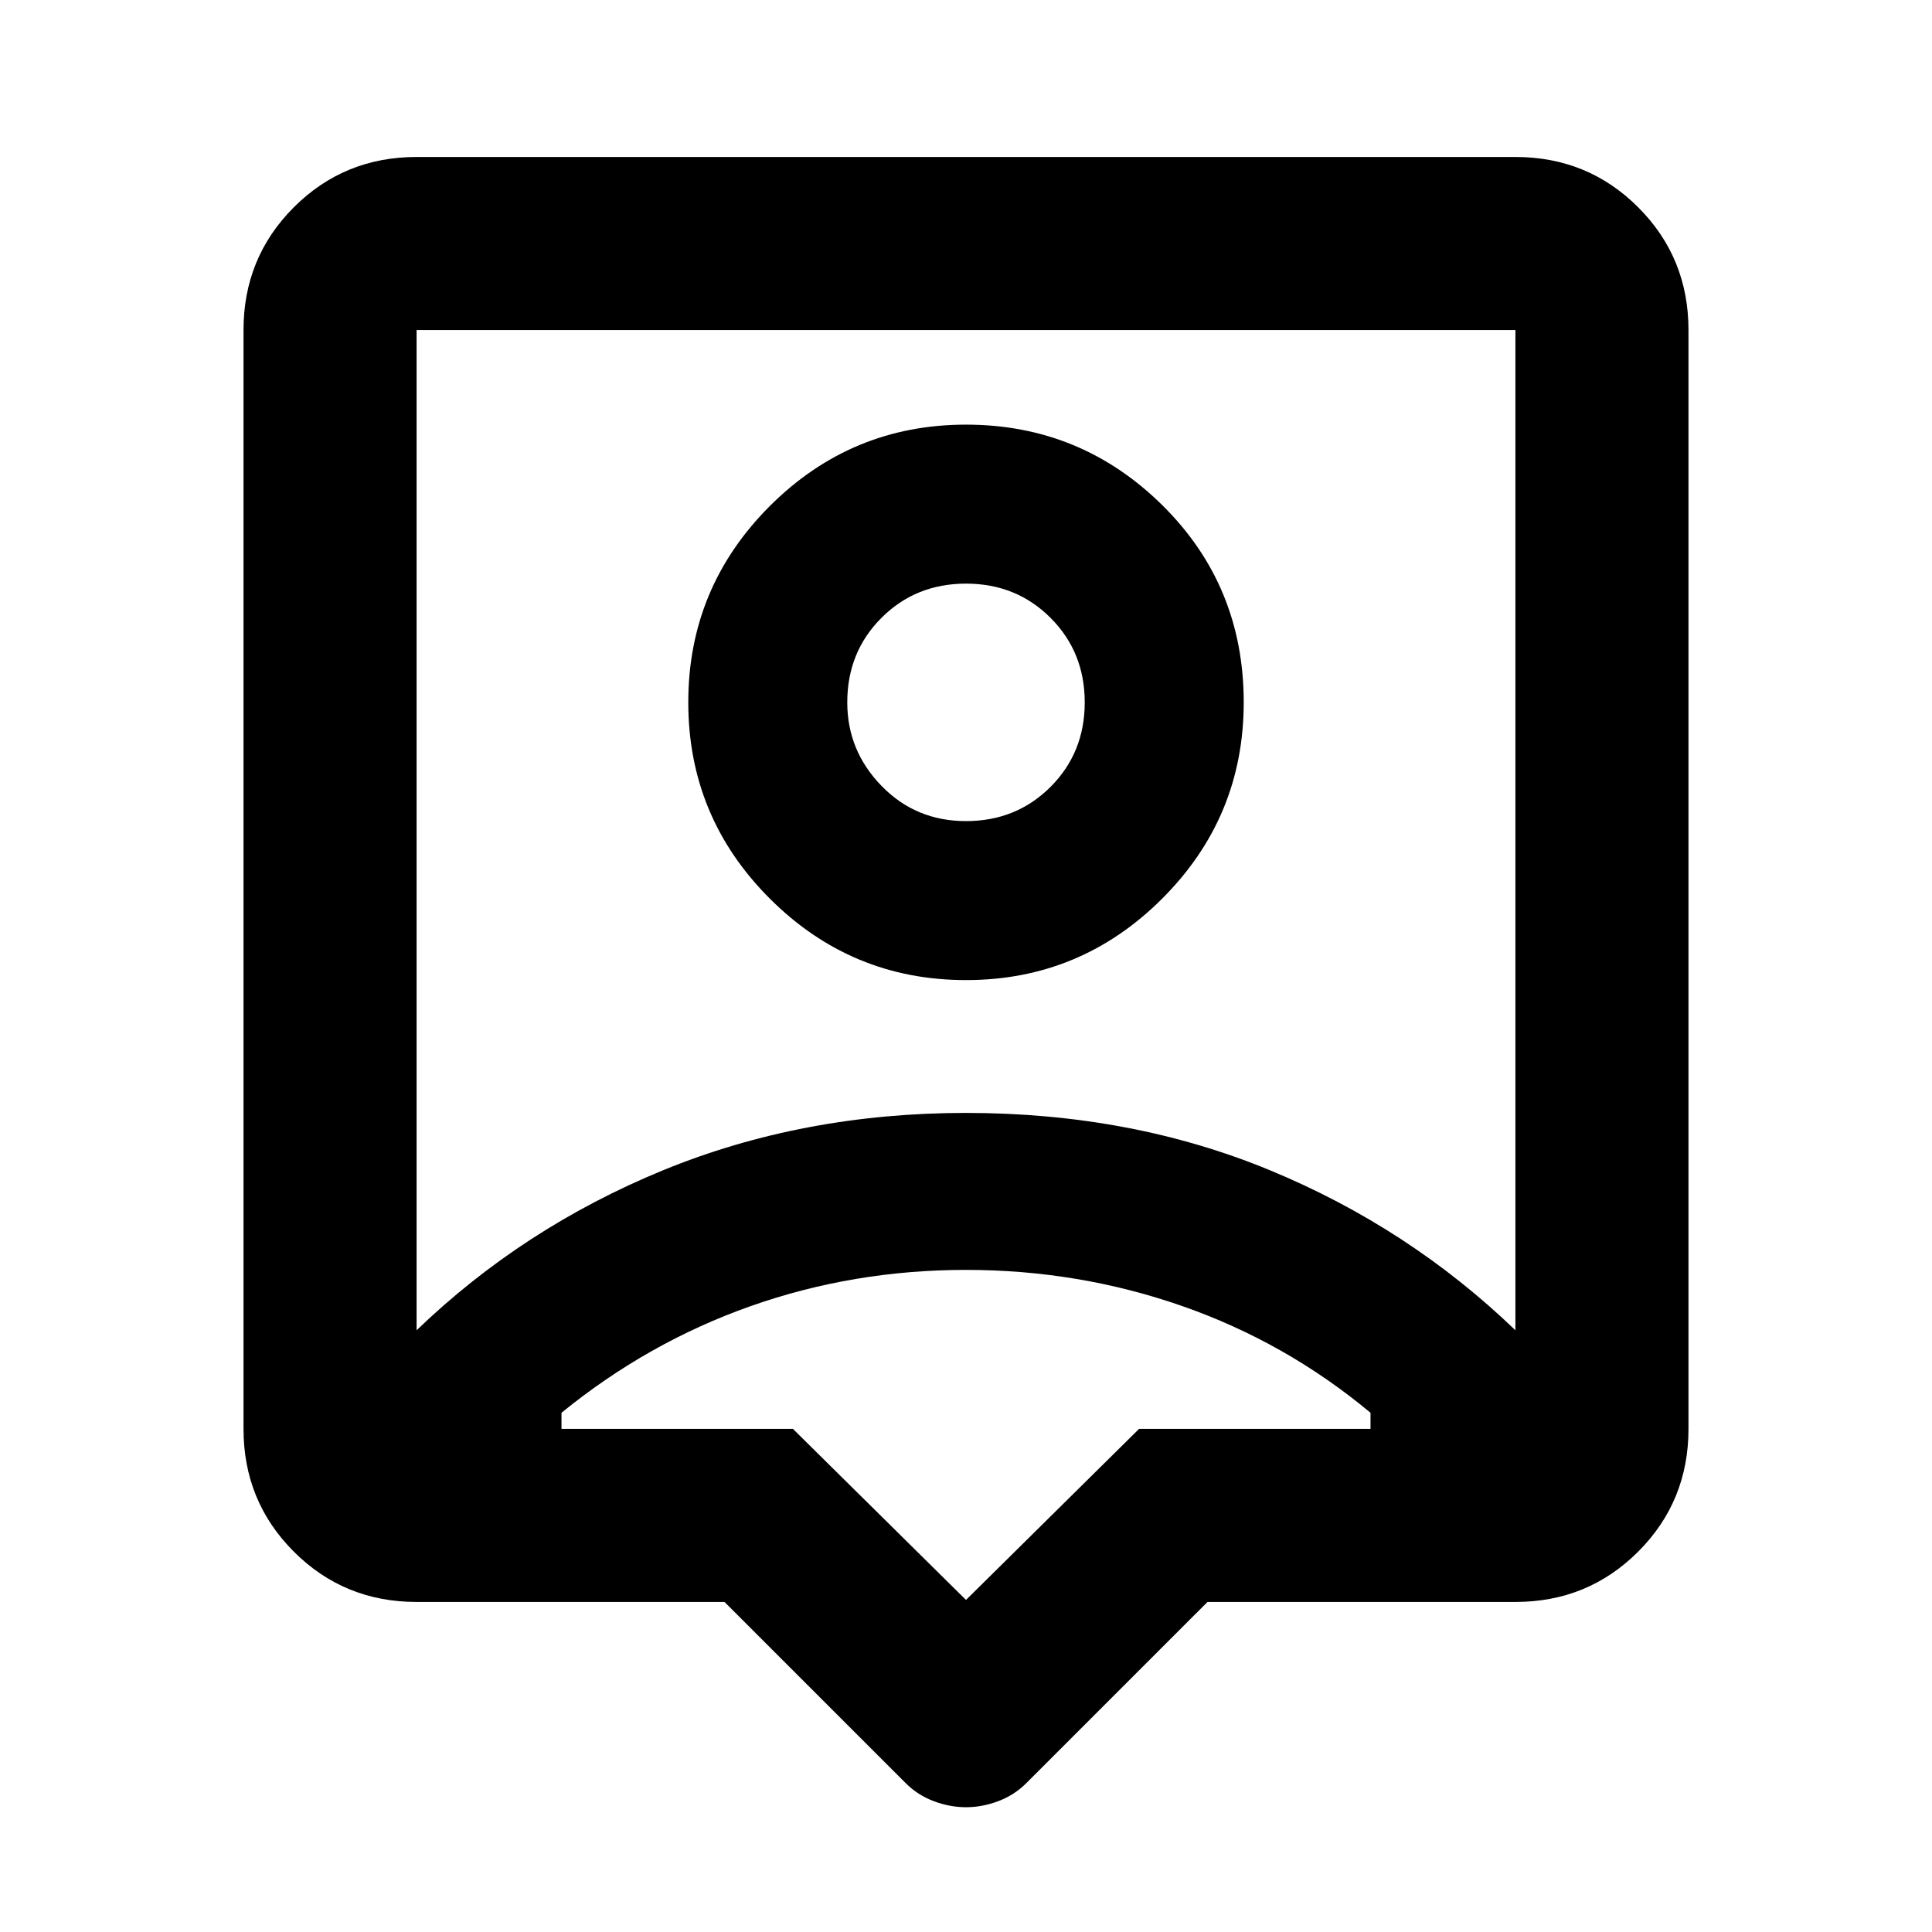 <svg xmlns="http://www.w3.org/2000/svg" height="24" width="24"><path d="M12 22.45Q11.8 22.45 11.6 22.375Q11.4 22.3 11.25 22.15L9 19.9H5.175Q4.275 19.9 3.65 19.275Q3.025 18.65 3.025 17.75V4.1Q3.025 3.2 3.65 2.575Q4.275 1.95 5.175 1.95H18.825Q19.725 1.95 20.35 2.575Q20.975 3.2 20.975 4.1V17.75Q20.975 18.65 20.35 19.275Q19.725 19.9 18.825 19.9H15L12.75 22.15Q12.6 22.3 12.4 22.375Q12.2 22.45 12 22.45ZM5.175 16.525Q6.5 15.25 8.238 14.537Q9.975 13.825 12 13.825Q14.05 13.825 15.775 14.537Q17.5 15.25 18.825 16.525V4.1Q18.825 4.1 18.825 4.1Q18.825 4.1 18.825 4.1H5.175Q5.175 4.1 5.175 4.1Q5.175 4.1 5.175 4.1ZM12 12.175Q13.425 12.175 14.438 11.162Q15.45 10.15 15.45 8.725Q15.45 7.275 14.438 6.275Q13.425 5.275 12 5.275Q10.575 5.275 9.562 6.287Q8.55 7.3 8.55 8.725Q8.55 10.15 9.562 11.162Q10.575 12.175 12 12.175ZM12 10.2Q11.375 10.2 10.95 9.762Q10.525 9.325 10.525 8.725Q10.525 8.1 10.95 7.675Q11.375 7.25 12 7.25Q12.625 7.25 13.05 7.675Q13.475 8.1 13.475 8.725Q13.475 9.35 13.05 9.775Q12.625 10.2 12 10.2ZM12 19.875 14.15 17.75H17.025Q17.025 17.7 17.025 17.65Q17.025 17.6 17.025 17.55Q15.975 16.675 14.688 16.225Q13.4 15.775 12 15.775Q10.6 15.775 9.325 16.225Q8.05 16.675 6.975 17.55Q6.975 17.6 6.975 17.65Q6.975 17.7 6.975 17.75H9.85ZM12 10.325Q12 10.325 12 10.325Q12 10.325 12 10.325Q12 10.325 12 10.325Q12 10.325 12 10.325Q12 10.325 12 10.325Q12 10.325 12 10.325Q12 10.325 12 10.325Q12 10.325 12 10.325Z"/></svg>